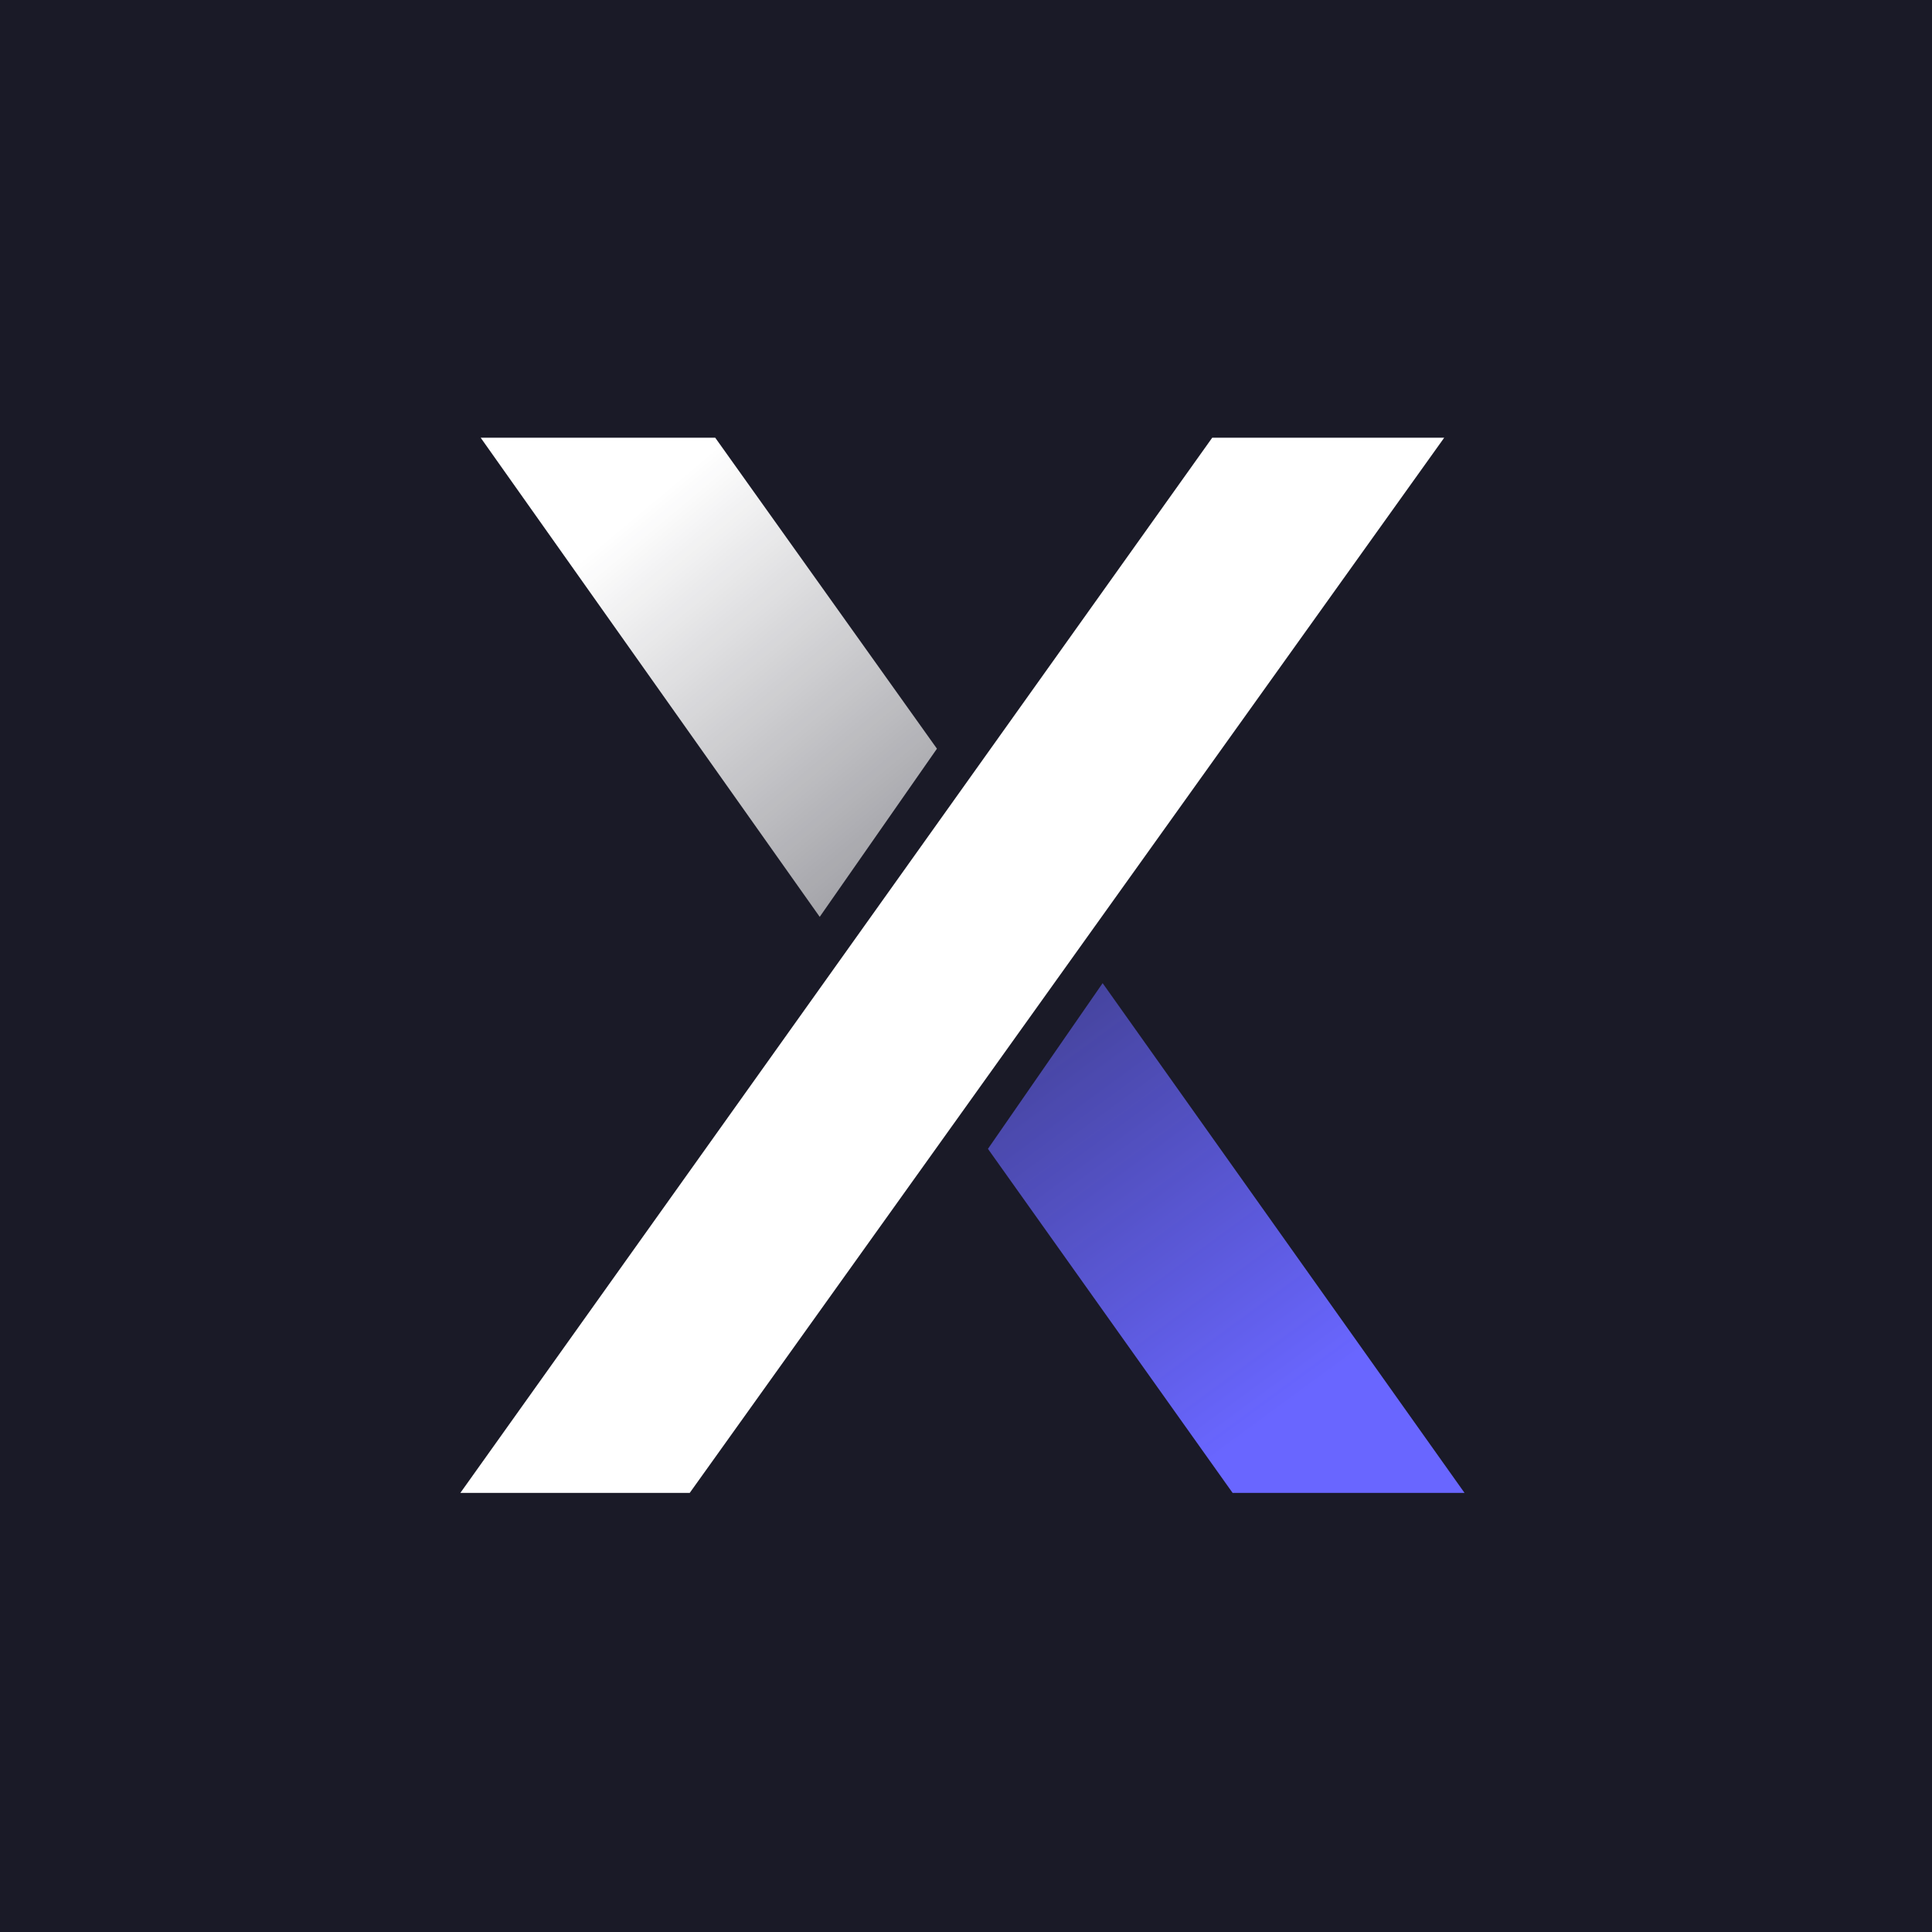 <svg width="256" height="256" viewBox="0 0 256 256" fill="none" xmlns="http://www.w3.org/2000/svg">
<rect x="0" y="0" width="256" height="256" fill="#333333" stroke="none"/>
<g clip-path="url(#clip0_1239_2)">
<circle cx="128" cy="128" r="98" fill="#1A1A27"/>
<rect width="256" height="256" fill="#1A1A27"/>
<path d="M160.625 58L61 197.817H91.392L191.365 58H160.625Z" fill="white"/>
<path d="M94.772 58L124.15 99.206L108.616 121.488L63.693 58H94.772Z" fill="url(#paint0_linear_1239_2)"/>
<path d="M163.328 197.817L130.908 152.228L146.105 130.274L194.059 197.817H163.328Z" fill="url(#paint1_linear_1239_2)"/>
</g>
<defs>
<linearGradient id="paint0_linear_1239_2" x1="83.909" y1="68.456" x2="125.113" y2="117.765" gradientUnits="userSpaceOnUse">
<stop stop-color="white"/>
<stop offset="1" stop-color="white" stop-opacity="0.549"/>
</linearGradient>
<linearGradient id="paint1_linear_1239_2" x1="170.878" y1="186.087" x2="119.88" y2="116.514" gradientUnits="userSpaceOnUse">
<stop stop-color="#6966FF"/>
<stop offset="1" stop-color="#6966FF" stop-opacity="0.361"/>
</linearGradient>
<clipPath id="clip0_1239_2">
<rect width="256" height="256" fill="white"/>
</clipPath>
</defs>
</svg>
